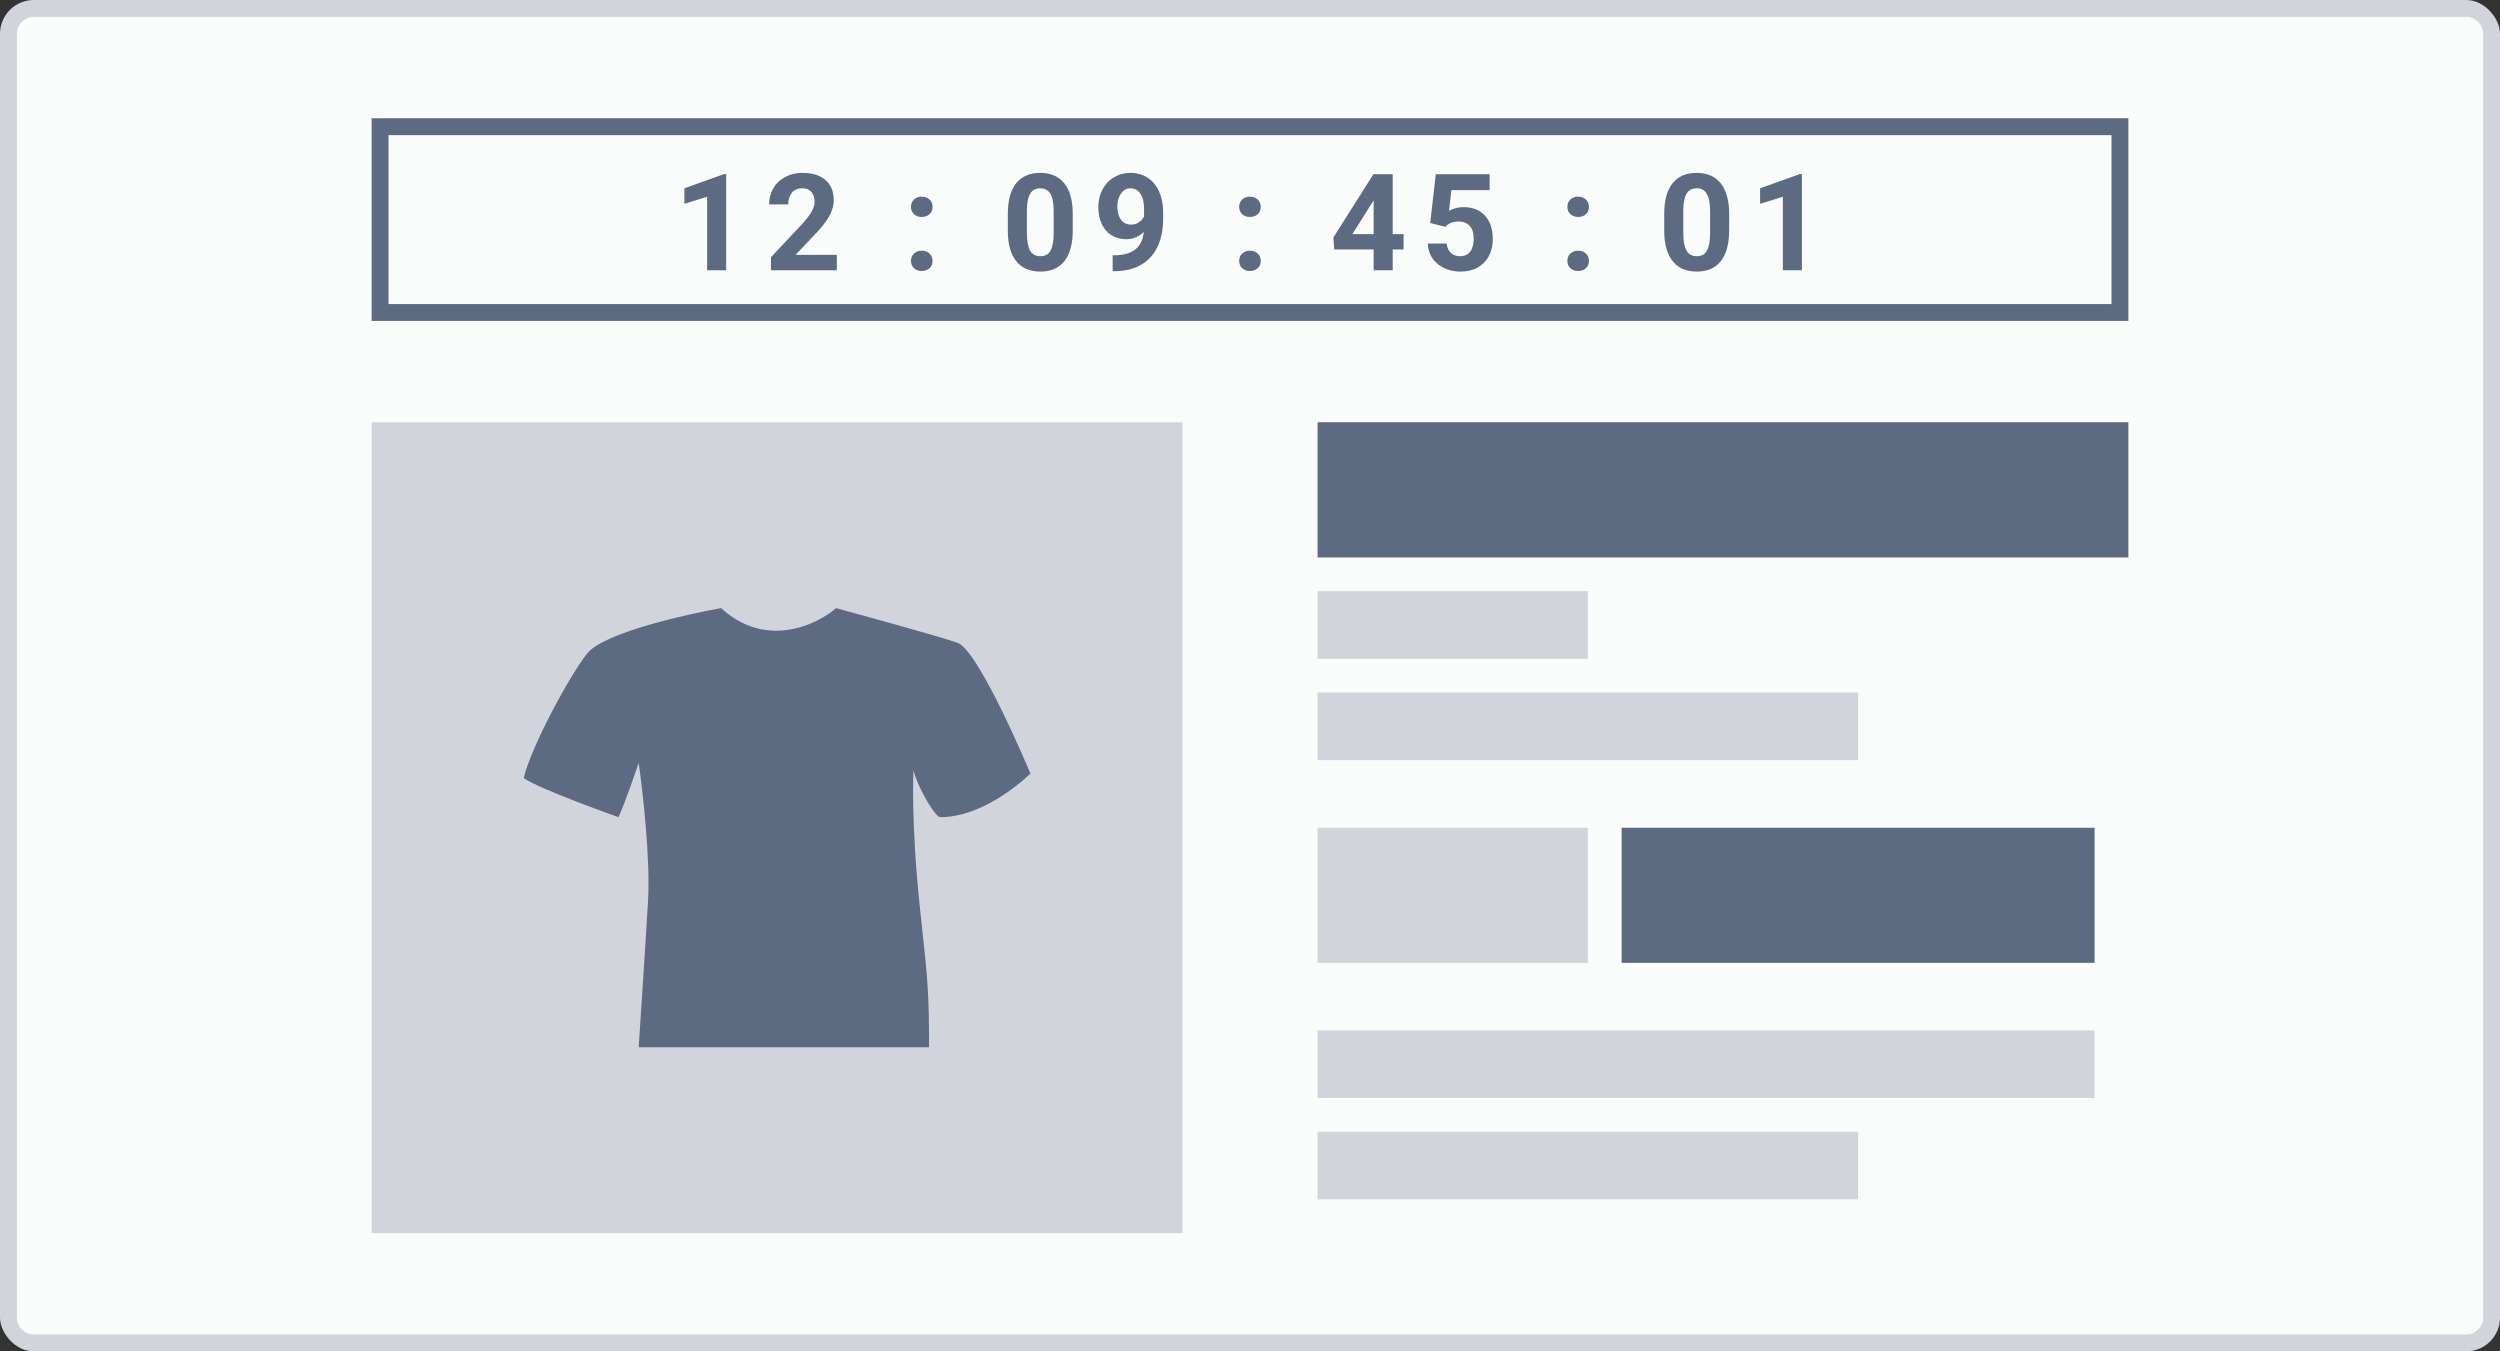<svg width="148" height="80" viewBox="0 0 148 80" fill="none" xmlns="http://www.w3.org/2000/svg">
<rect x="0" y="0" width="148" height="80" fill="#333333" stroke="none"/>
<rect width="148" height="80" rx="2" fill="#D1D5DB"/>
<path fill-rule="evenodd" clip-rule="evenodd" d="M2 1C1.448 1 1 1.448 1 2V78C1 78.552 1.448 79 2 79H146C146.552 79 147 78.552 147 78V2C147 1.448 146.552 1 146 1H2ZM22 25H70V73H22V25ZM78 35H94V39H78V35ZM110 41V45H78V41H110ZM124 61H78V65H124V61ZM110 67V71H78V67H110ZM94 49H78V57H94V49Z" fill="#FAFBFB"/>
<path fill-rule="evenodd" clip-rule="evenodd" d="M124 8H125V9V17V18H124H24H23V17V9V8H24H124ZM22 8V7H23H125H126V8V18V19H125H23H22V18V8ZM78 25H126V33H78V25ZM96 49H124V57H96V49ZM42.687 36C40.847 36.327 35.785 37.425 34.773 38.671C33.761 39.918 31.46 44.162 31 46.062C31.92 46.715 36.614 48.377 36.614 48.377C36.982 47.605 37.81 45.171 37.81 45.171C38.055 46.863 38.509 50.87 38.362 53.363C38.178 56.48 37.81 62 37.81 62H55C55 58.772 54.922 58.045 54.563 54.711C54.533 54.429 54.501 54.13 54.466 53.808C53.914 48.644 54.078 45.609 54.078 45.609C54.354 46.677 55.368 48.377 55.663 48.377C58.422 48.377 61 45.794 61 45.794C61 45.794 57.963 38.493 56.675 38.048C55.386 37.603 49.497 36 49.497 36C48.331 37.009 45.337 38.422 42.687 36ZM41.862 16H42.991V10.305H42.87L40.514 11.148V12.066L41.862 11.648V16ZM45.642 16H49.541V15.09H47.095L48.388 13.727C48.742 13.338 48.992 12.999 49.138 12.707C49.284 12.415 49.357 12.129 49.357 11.848C49.357 11.335 49.194 10.938 48.869 10.656C48.546 10.375 48.091 10.234 47.505 10.234C47.123 10.234 46.78 10.316 46.478 10.48C46.176 10.642 45.942 10.866 45.775 11.152C45.611 11.439 45.529 11.755 45.529 12.102H46.662C46.662 11.815 46.735 11.585 46.88 11.41C47.029 11.233 47.231 11.145 47.486 11.145C47.723 11.145 47.905 11.217 48.033 11.363C48.16 11.507 48.224 11.704 48.224 11.957C48.224 12.142 48.163 12.337 48.041 12.543C47.921 12.749 47.735 12.99 47.482 13.266L45.642 15.227V16ZM54.109 15.008C53.99 15.12 53.93 15.266 53.93 15.445C53.93 15.622 53.99 15.767 54.109 15.879C54.229 15.988 54.382 16.043 54.566 16.043C54.754 16.043 54.908 15.988 55.027 15.879C55.147 15.767 55.207 15.622 55.207 15.445C55.207 15.266 55.146 15.12 55.023 15.008C54.904 14.896 54.751 14.84 54.566 14.84C54.384 14.84 54.232 14.896 54.109 15.008ZM54.109 11.809C53.99 11.921 53.93 12.066 53.93 12.246C53.93 12.423 53.99 12.568 54.109 12.68C54.229 12.789 54.382 12.844 54.566 12.844C54.754 12.844 54.908 12.789 55.027 12.68C55.147 12.568 55.207 12.423 55.207 12.246C55.207 12.066 55.146 11.921 55.023 11.809C54.904 11.697 54.751 11.641 54.566 11.641C54.384 11.641 54.232 11.697 54.109 11.809ZM63.018 15.453C63.343 15.037 63.506 14.435 63.506 13.648V12.602C63.498 11.838 63.331 11.254 63.002 10.848C62.674 10.439 62.2 10.234 61.581 10.234C60.961 10.234 60.485 10.44 60.155 10.852C59.827 11.263 59.663 11.866 59.663 12.66V13.707C59.67 14.47 59.838 15.056 60.166 15.465C60.495 15.874 60.968 16.078 61.588 16.078C62.216 16.078 62.692 15.87 63.018 15.453ZM62.182 11.473C62.312 11.686 62.377 12.029 62.377 12.5V13.852C62.372 14.297 62.308 14.628 62.186 14.844C62.063 15.06 61.864 15.168 61.588 15.168C61.31 15.168 61.106 15.056 60.979 14.832C60.854 14.605 60.791 14.26 60.791 13.797V12.414C60.799 11.979 60.866 11.66 60.991 11.457C61.118 11.251 61.315 11.148 61.581 11.148C61.854 11.148 62.054 11.257 62.182 11.473ZM66.681 14.16C67.075 14.16 67.418 14.016 67.713 13.727C67.632 14.604 67.1 15.065 66.119 15.109L65.869 15.113V16.055L66.146 16.051C67.011 16.014 67.679 15.725 68.15 15.184C68.621 14.642 68.857 13.897 68.857 12.949V12.531C68.854 12.078 68.772 11.676 68.611 11.324C68.45 10.973 68.223 10.703 67.931 10.516C67.64 10.328 67.306 10.234 66.931 10.234C66.567 10.234 66.239 10.322 65.947 10.496C65.655 10.668 65.427 10.91 65.263 11.223C65.102 11.533 65.021 11.874 65.021 12.246C65.021 12.832 65.172 13.298 65.474 13.645C65.776 13.988 66.179 14.16 66.681 14.16ZM67.427 13.156C67.297 13.25 67.141 13.297 66.959 13.297C66.701 13.297 66.5 13.198 66.357 13C66.216 12.8 66.146 12.544 66.146 12.234C66.146 11.922 66.219 11.663 66.365 11.457C66.511 11.249 66.697 11.145 66.923 11.145C67.168 11.145 67.364 11.25 67.509 11.461C67.655 11.672 67.728 11.969 67.728 12.352V12.816C67.66 12.949 67.56 13.062 67.427 13.156ZM73.539 15.008C73.419 15.12 73.359 15.266 73.359 15.445C73.359 15.622 73.419 15.767 73.539 15.879C73.659 15.988 73.811 16.043 73.996 16.043C74.184 16.043 74.337 15.988 74.457 15.879C74.577 15.767 74.637 15.622 74.637 15.445C74.637 15.266 74.576 15.12 74.453 15.008C74.333 14.896 74.181 14.84 73.996 14.84C73.814 14.84 73.662 14.896 73.539 15.008ZM73.539 11.809C73.419 11.921 73.359 12.066 73.359 12.246C73.359 12.423 73.419 12.568 73.539 12.68C73.659 12.789 73.811 12.844 73.996 12.844C74.184 12.844 74.337 12.789 74.457 12.68C74.577 12.568 74.637 12.423 74.637 12.246C74.637 12.066 74.576 11.921 74.453 11.809C74.333 11.697 74.181 11.641 73.996 11.641C73.814 11.641 73.662 11.697 73.539 11.809ZM83.092 13.859H82.448V10.312H81.307L78.936 14.059L78.987 14.77H81.319V16H82.448V14.77H83.092V13.859ZM81.319 13.859H80.061L81.245 11.98L81.319 11.852V13.859ZM84.998 10.312L84.669 13.203L85.568 13.426L85.677 13.324C85.844 13.184 86.061 13.113 86.33 13.113C86.621 13.113 86.847 13.199 87.005 13.371C87.164 13.543 87.244 13.79 87.244 14.113C87.244 14.449 87.175 14.71 87.037 14.895C86.899 15.077 86.702 15.168 86.447 15.168C86.218 15.168 86.031 15.103 85.888 14.973C85.748 14.84 85.666 14.655 85.642 14.418H84.525C84.535 14.741 84.625 15.029 84.794 15.281C84.966 15.534 85.2 15.73 85.494 15.871C85.788 16.009 86.107 16.078 86.451 16.078C86.844 16.078 87.185 15.999 87.474 15.84C87.763 15.678 87.985 15.453 88.138 15.164C88.294 14.872 88.373 14.543 88.373 14.176C88.373 13.572 88.219 13.102 87.912 12.766C87.604 12.43 87.18 12.262 86.638 12.262C86.336 12.262 86.051 12.333 85.783 12.477L85.923 11.254H88.185V10.312H84.998ZM92.969 15.008C92.849 15.12 92.789 15.266 92.789 15.445C92.789 15.622 92.849 15.767 92.969 15.879C93.088 15.988 93.241 16.043 93.426 16.043C93.613 16.043 93.767 15.988 93.887 15.879C94.007 15.767 94.066 15.622 94.066 15.445C94.066 15.266 94.005 15.12 93.883 15.008C93.763 14.896 93.611 14.84 93.426 14.84C93.243 14.84 93.091 14.896 92.969 15.008ZM92.969 11.809C92.849 11.921 92.789 12.066 92.789 12.246C92.789 12.423 92.849 12.568 92.969 12.68C93.088 12.789 93.241 12.844 93.426 12.844C93.613 12.844 93.767 12.789 93.887 12.68C94.007 12.568 94.066 12.423 94.066 12.246C94.066 12.066 94.005 11.921 93.883 11.809C93.763 11.697 93.611 11.641 93.426 11.641C93.243 11.641 93.091 11.697 92.969 11.809ZM101.877 15.453C102.203 15.037 102.366 14.435 102.366 13.648V12.602C102.358 11.838 102.19 11.254 101.862 10.848C101.534 10.439 101.06 10.234 100.44 10.234C99.82 10.234 99.345 10.44 99.014 10.852C98.686 11.263 98.522 11.866 98.522 12.66V13.707C98.53 14.47 98.698 15.056 99.026 15.465C99.354 15.874 99.828 16.078 100.448 16.078C101.075 16.078 101.552 15.87 101.877 15.453ZM101.041 11.473C101.172 11.686 101.237 12.029 101.237 12.5V13.852C101.232 14.297 101.168 14.628 101.045 14.844C100.923 15.06 100.724 15.168 100.448 15.168C100.169 15.168 99.966 15.056 99.838 14.832C99.713 14.605 99.651 14.26 99.651 13.797V12.414C99.659 11.979 99.725 11.66 99.85 11.457C99.978 11.251 100.174 11.148 100.44 11.148C100.713 11.148 100.914 11.257 101.041 11.473ZM105.545 16H106.673V10.305H106.552L104.197 11.148V12.066L105.545 11.648V16Z" fill="#5D6B82"/>
</svg>
